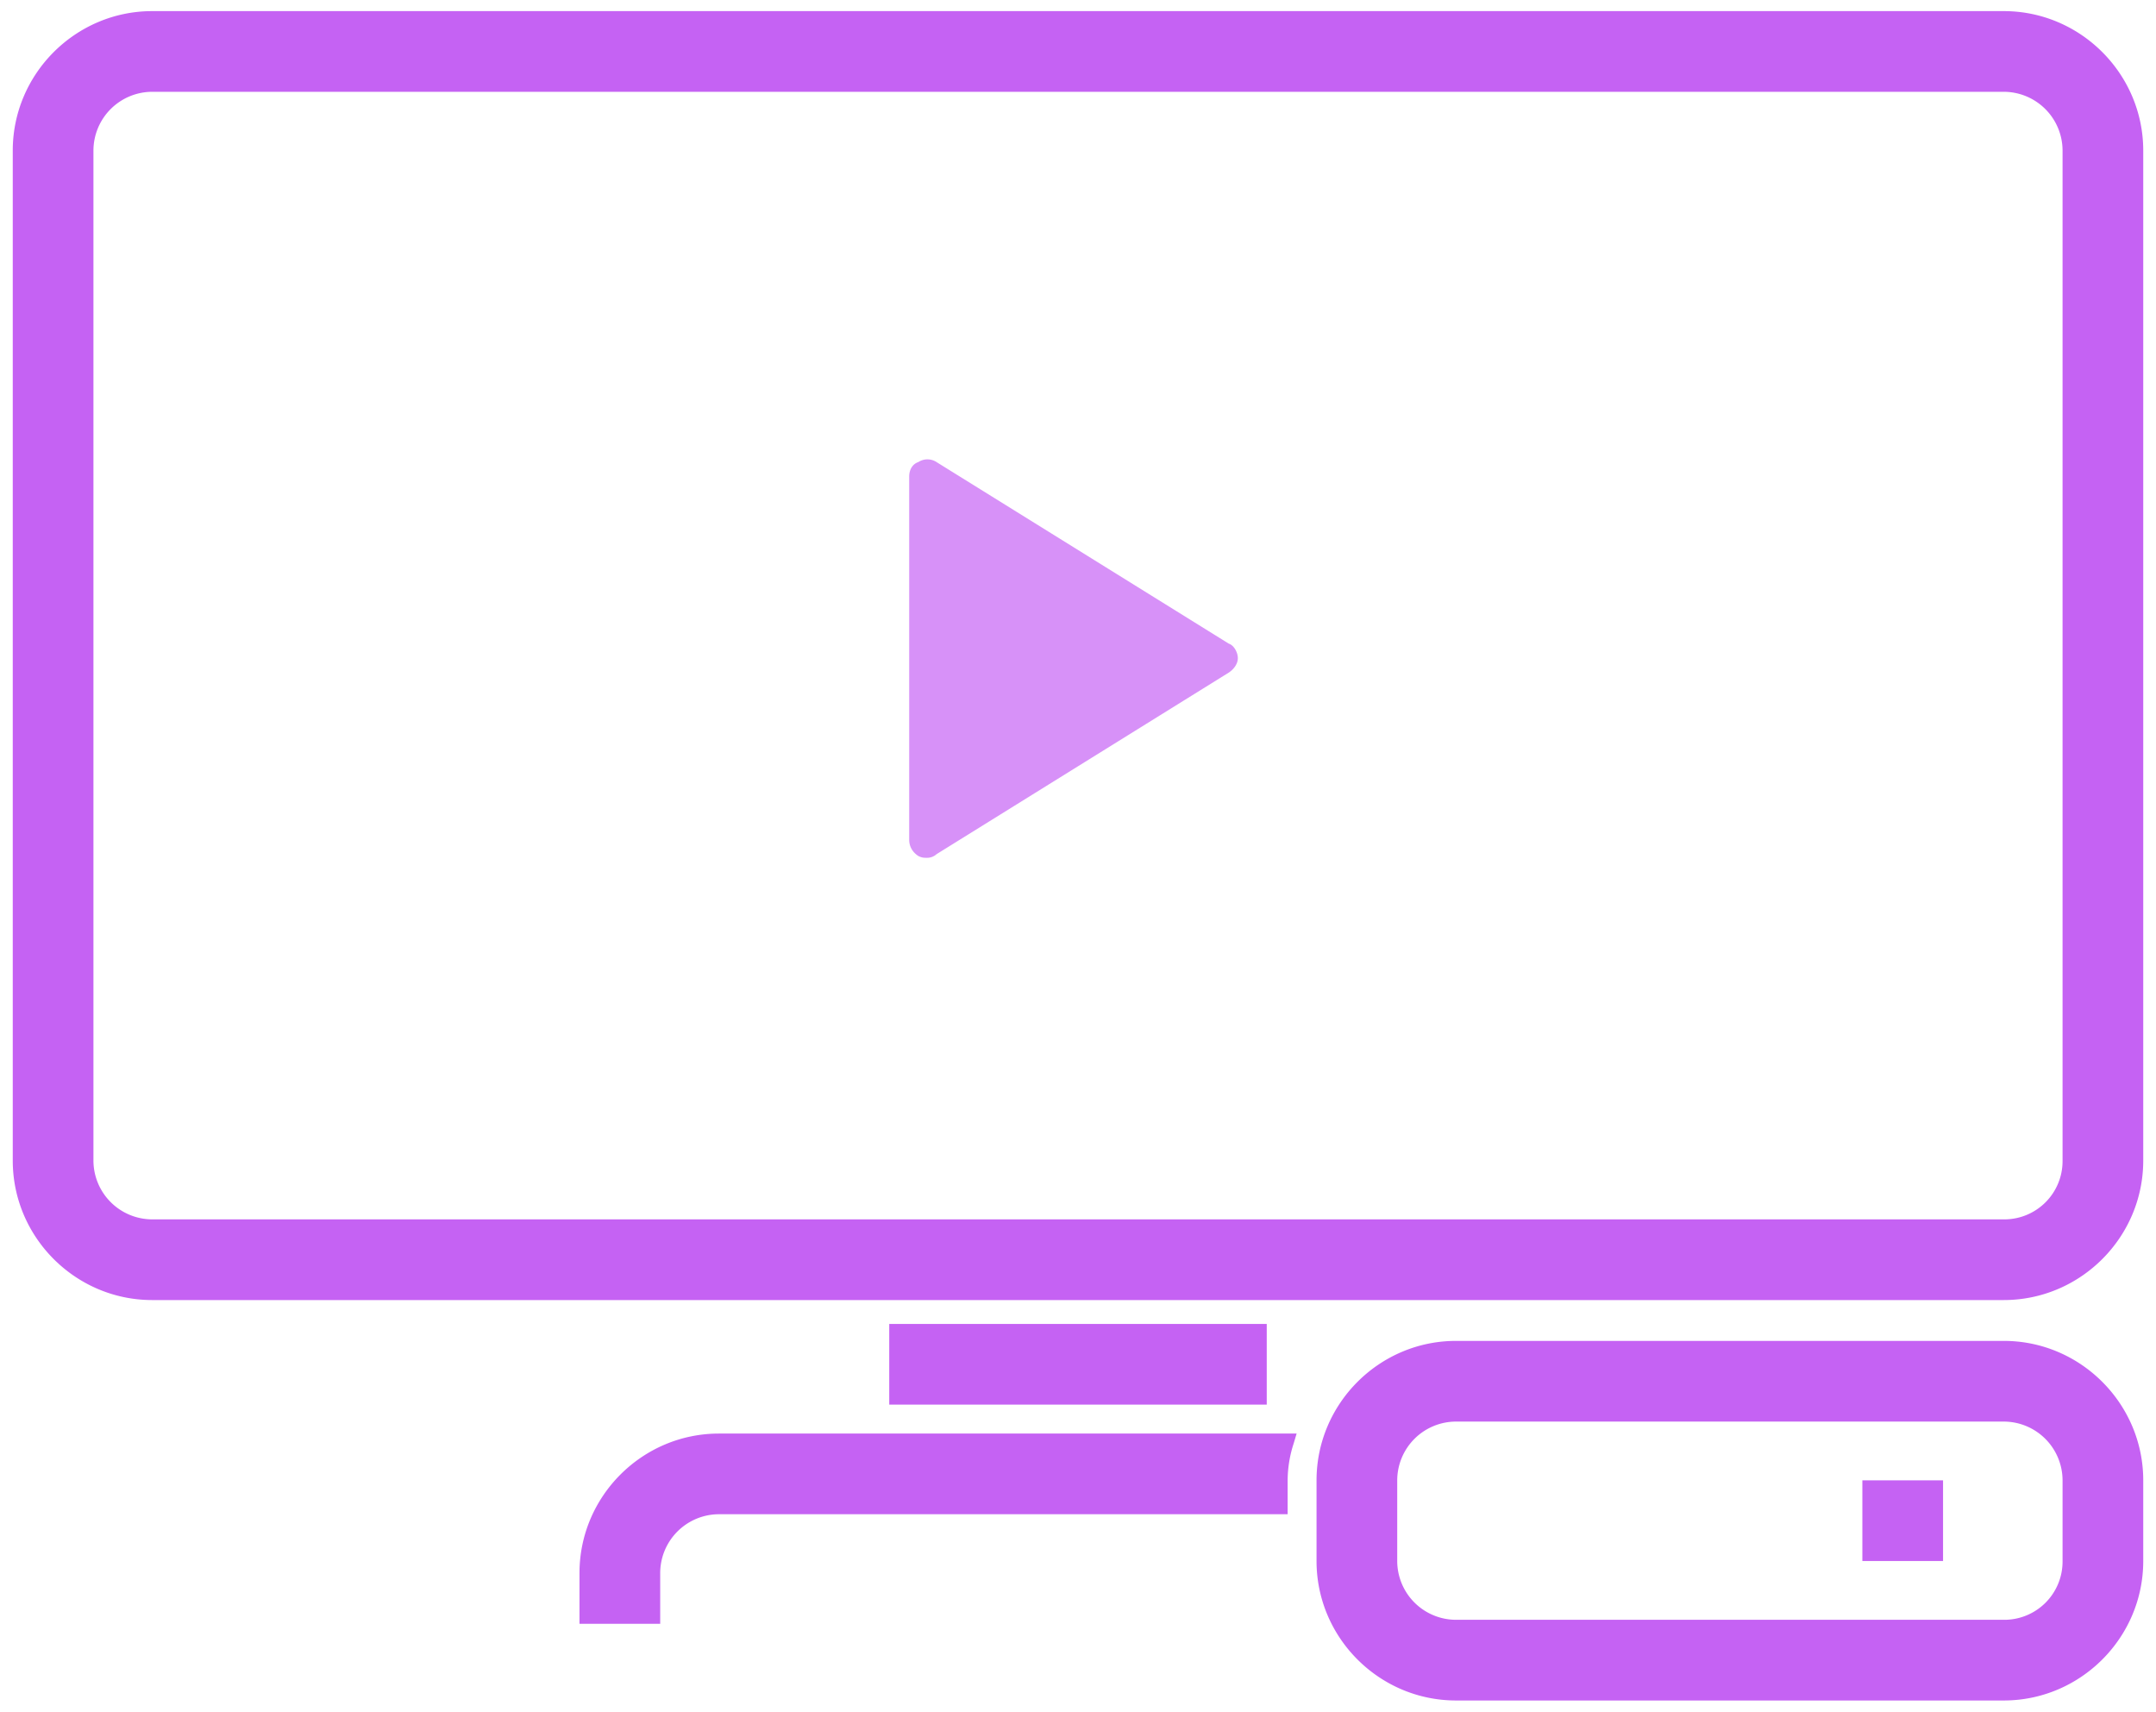 <svg width="97" height="77" fill="none" xmlns="http://www.w3.org/2000/svg"><path fill-rule="evenodd" clip-rule="evenodd" d="M83.789 70.226v-3.63h3.63v3.63h-3.63zm9.007 0v-3.63a2.649 2.649 0 00-2.644-2.643H65.506a2.649 2.649 0 00-2.644 2.644v3.63a2.649 2.649 0 002.644 2.643h24.646a2.62 2.62 0 002.644-2.644zm0-18.014V6.774a2.649 2.649 0 00-2.644-2.644H6.848a2.649 2.649 0 00-2.644 2.644v45.438a2.649 2.649 0 002.644 2.644h83.304a2.62 2.62 0 002.644-2.644zM40.008 63.191v-3.63h16.984v3.63H40.008zm50.144-2.868H65.506c-3.45 0-6.274 2.823-6.274 6.274v3.63c0 3.45 2.823 6.273 6.274 6.273h24.646c3.45 0 6.274-2.823 6.274-6.274v-3.63c0-3.45-2.823-6.273-6.274-6.273zM29.702 73.05h-3.63v-2.285c0-3.45 2.823-6.273 6.273-6.273h25.991l-.134.448a5.415 5.415 0 00-.27 1.703v1.478H32.346a2.649 2.649 0 00-2.643 2.644v2.285zM90.152.5c3.45 0 6.274 2.823 6.274 6.274v45.438c0 3.45-2.823 6.274-6.274 6.274H6.848c-3.45 0-6.274-2.823-6.274-6.274V6.774C.574 3.324 3.397.5 6.848.5h83.304z" fill="#C562F3"/><path d="M42.137 20.788a.75.75 0 00-.822 0c-.246.081-.41.326-.41.653v16.332c0 .327.164.572.41.735.164.082.247.082.41.082a.63.63 0 00.412-.164L55.28 30.26c.247-.163.411-.408.411-.653 0-.245-.164-.572-.41-.653l-13.145-8.166z" fill="#D791F8"/></svg>